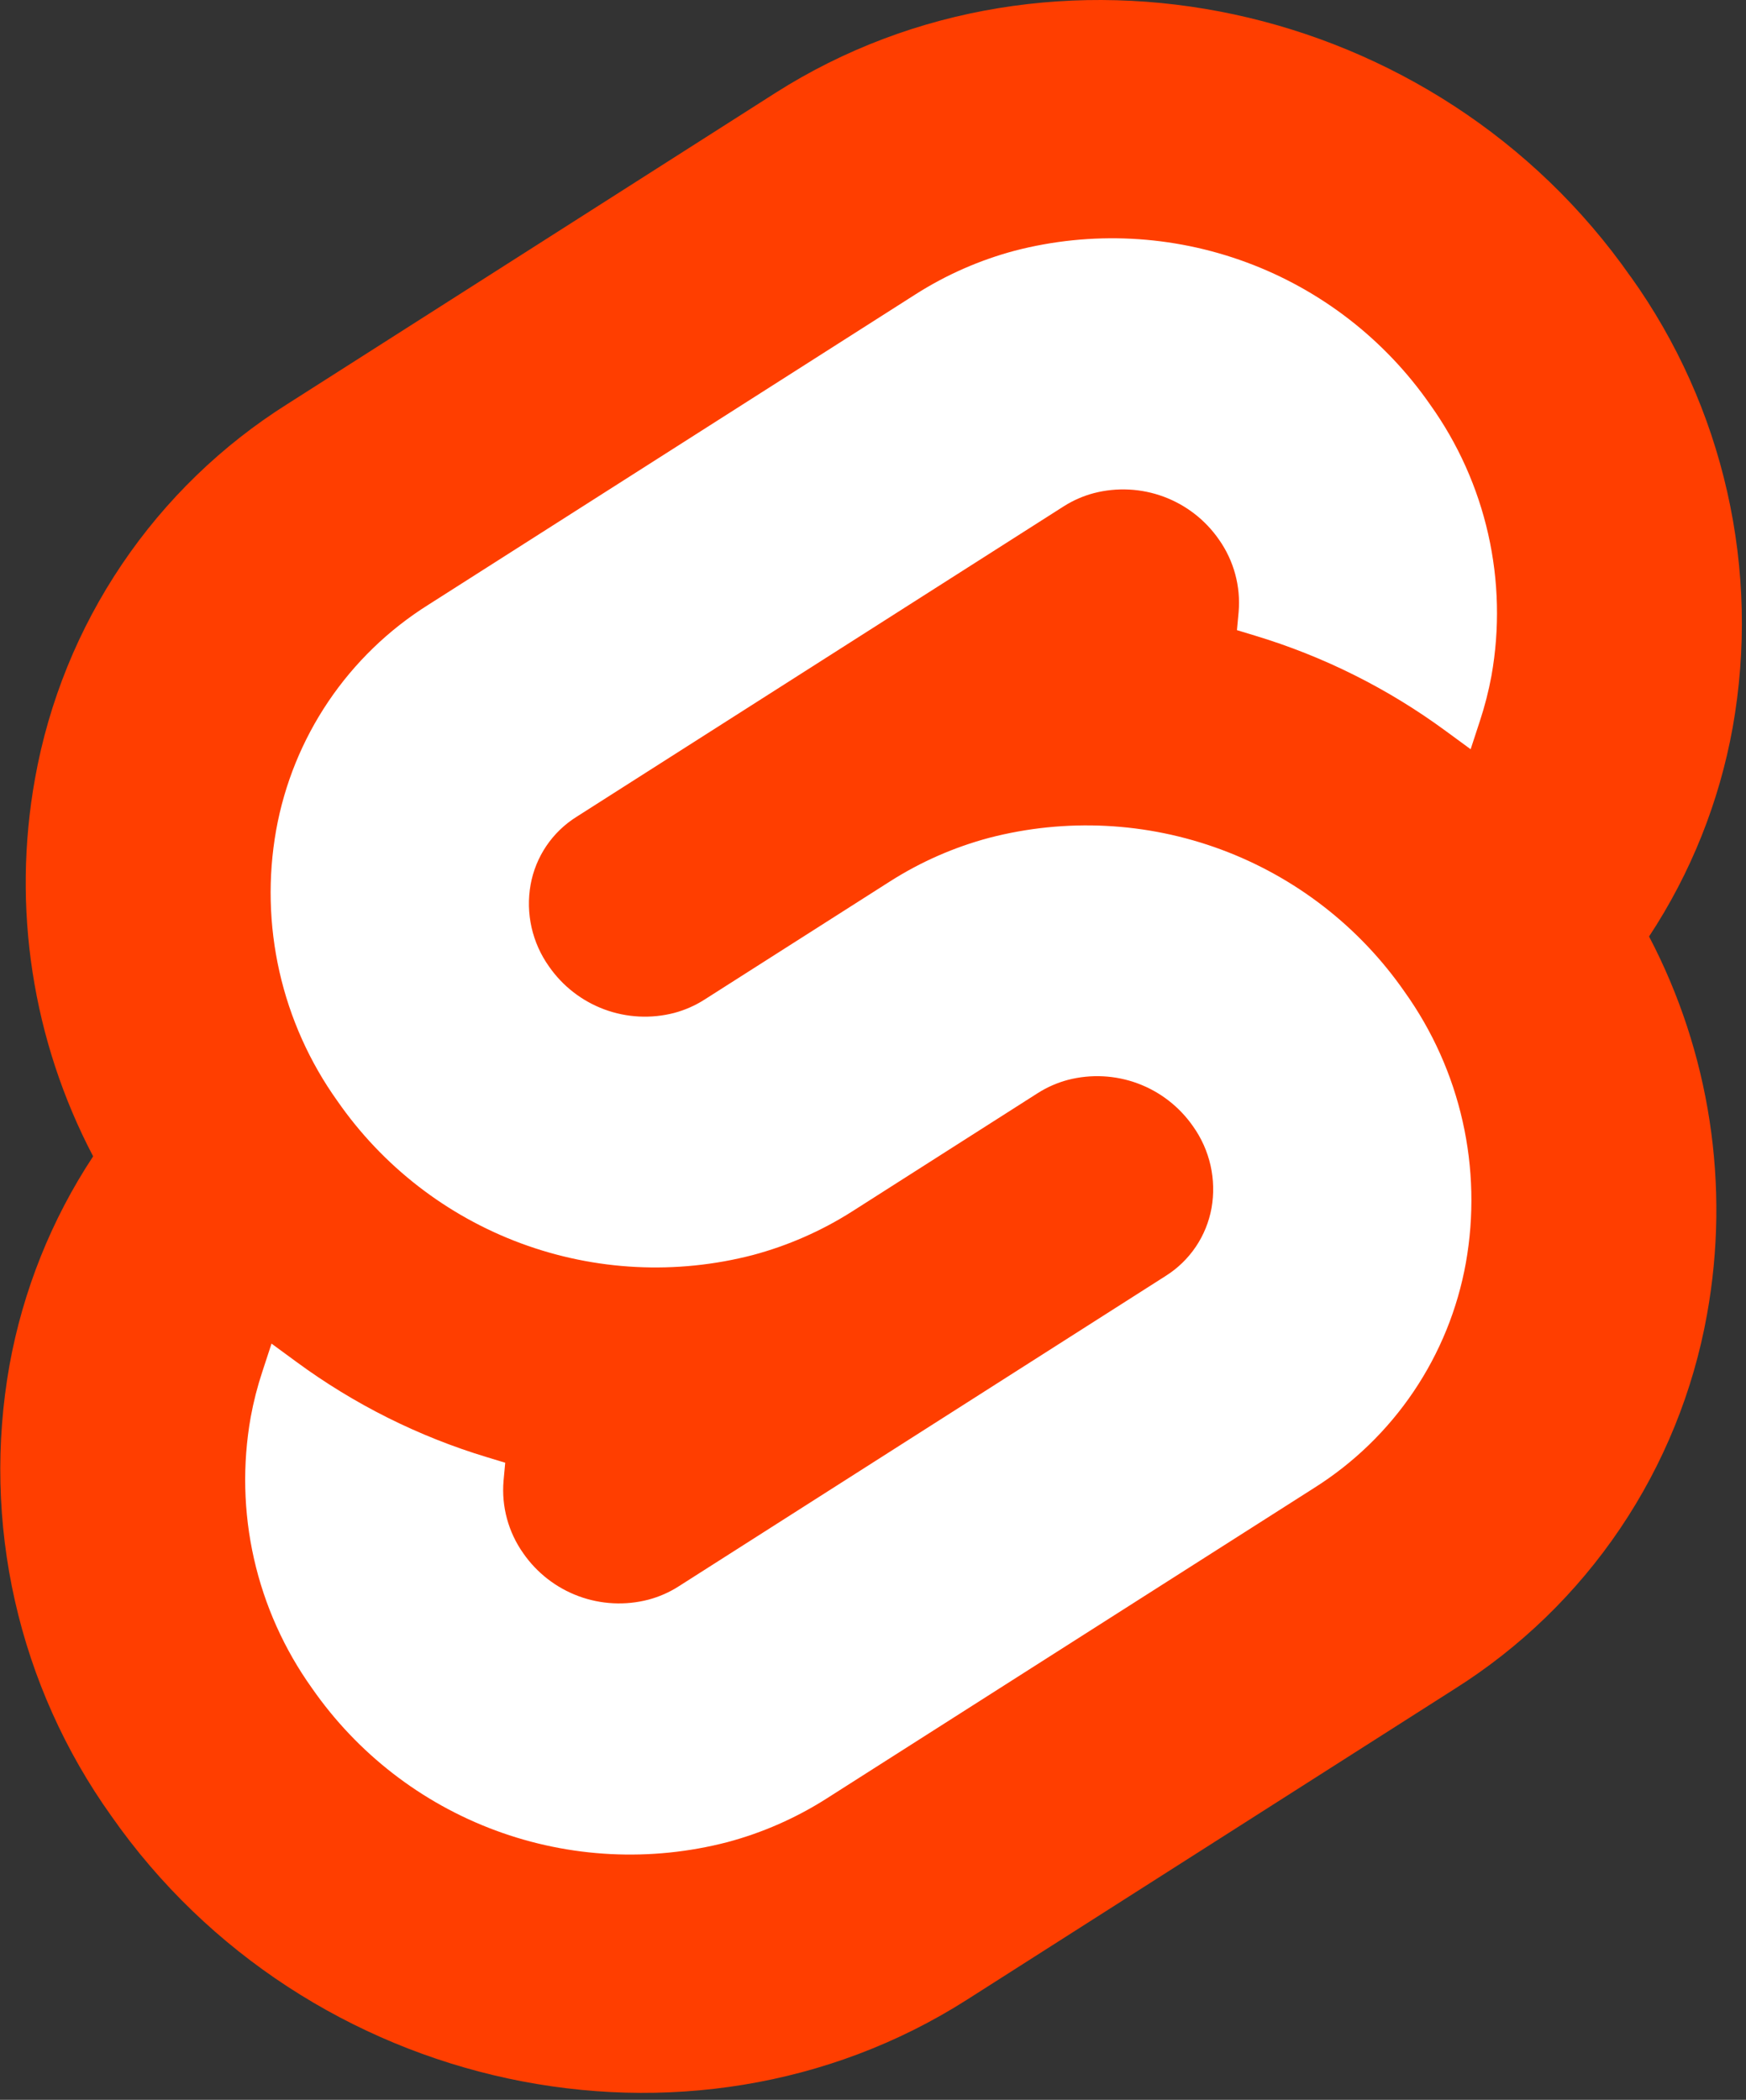 <svg width="148" height="178" viewBox="0 0 148 178" fill="none" xmlns="http://www.w3.org/2000/svg">
<rect x="0" y="0" width="148" height="178" fill="#333333" stroke="none"/>
<title>Svelte</title>
<g clip-path="url(#clip0_1202_38)">
<path d="M138.234 23.473C121.761 -0.105 89.224 -7.093 65.7 7.894L24.394 34.227C18.811 37.737 14.022 42.374 10.333 47.841C6.644 53.307 4.137 59.484 2.972 65.975C1.001 76.907 2.734 88.184 7.895 98.021C4.358 103.385 1.945 109.411 0.803 115.735C-0.373 122.356 -0.216 129.145 1.266 135.705C2.748 142.264 5.524 148.462 9.433 153.934C25.906 177.516 58.445 184.506 81.966 169.513L123.281 143.181C128.863 139.67 133.65 135.033 137.337 129.566C141.024 124.099 143.53 117.923 144.694 111.433C146.667 100.501 144.939 89.224 139.783 79.385C143.318 74.02 145.729 67.995 146.87 61.673C148.048 55.052 147.892 48.262 146.41 41.702C144.929 35.143 142.152 28.945 138.242 23.473" fill="#FF3E00"/>
<path d="M61.664 156.154C55.162 157.844 48.298 157.498 41.999 155.163C35.7 152.828 30.27 148.616 26.44 143.097C24.09 139.806 22.421 136.08 21.529 132.136C20.638 128.192 20.544 124.11 21.251 120.129C21.49 118.822 21.82 117.533 22.238 116.272L23.016 113.896L25.133 115.45C30.02 119.042 35.484 121.775 41.29 123.528L42.825 123.994L42.684 125.527C42.498 127.706 43.089 129.88 44.352 131.665C45.505 133.329 47.141 134.599 49.039 135.303C50.937 136.007 53.006 136.111 54.965 135.601C55.861 135.363 56.716 134.989 57.499 134.492L98.813 108.157C99.824 107.52 100.692 106.68 101.36 105.69C102.029 104.7 102.483 103.581 102.696 102.405C102.907 101.205 102.878 99.975 102.61 98.786C102.341 97.597 101.838 96.474 101.131 95.482C99.977 93.818 98.341 92.548 96.444 91.843C94.546 91.139 92.477 91.034 90.518 91.542C89.621 91.781 88.767 92.155 87.983 92.651L72.218 102.702C69.623 104.35 66.792 105.592 63.823 106.386C57.321 108.076 50.457 107.73 44.158 105.396C37.859 103.061 32.428 98.849 28.599 93.329C26.248 90.039 24.578 86.313 23.687 82.369C22.796 78.424 22.701 74.342 23.409 70.361C24.111 66.458 25.62 62.744 27.839 59.457C30.058 56.171 32.939 53.383 36.297 51.274L77.616 24.943C80.21 23.292 83.041 22.048 86.011 21.254C92.513 19.564 99.377 19.91 105.676 22.245C111.975 24.579 117.406 28.791 121.235 34.311C123.585 37.601 125.255 41.327 126.146 45.271C127.038 49.215 127.133 53.298 126.425 57.279C126.184 58.585 125.854 59.874 125.437 61.136L124.659 63.512L122.543 61.961C117.657 58.368 112.193 55.636 106.386 53.883L104.85 53.417L104.992 51.884C105.178 49.704 104.588 47.528 103.326 45.741C102.173 44.077 100.537 42.807 98.639 42.103C96.741 41.4 94.672 41.295 92.713 41.805C91.817 42.043 90.962 42.417 90.179 42.913L48.854 69.251C47.843 69.887 46.976 70.726 46.308 71.716C45.64 72.707 45.186 73.825 44.975 75.001C44.762 76.201 44.79 77.431 45.058 78.62C45.327 79.809 45.829 80.933 46.536 81.926C47.69 83.59 49.326 84.859 51.224 85.564C53.121 86.268 55.19 86.373 57.149 85.865C58.045 85.626 58.9 85.252 59.684 84.756L75.448 74.711C78.041 73.059 80.872 71.816 83.843 71.023C90.344 69.333 97.208 69.679 103.507 72.014C109.805 74.349 115.236 78.56 119.065 84.08C121.415 87.37 123.086 91.096 123.977 95.04C124.868 98.984 124.963 103.067 124.255 107.048C123.555 110.951 122.047 114.665 119.83 117.953C117.613 121.241 114.734 124.03 111.377 126.142L70.059 152.464C67.465 154.115 64.634 155.36 61.664 156.154Z" fill="white"/>
</g>
<defs>
<clipPath id="clip0_1202_38">
<rect width="147.667" height="177.408" fill="white"/>
</clipPath>
</defs>
</svg>
